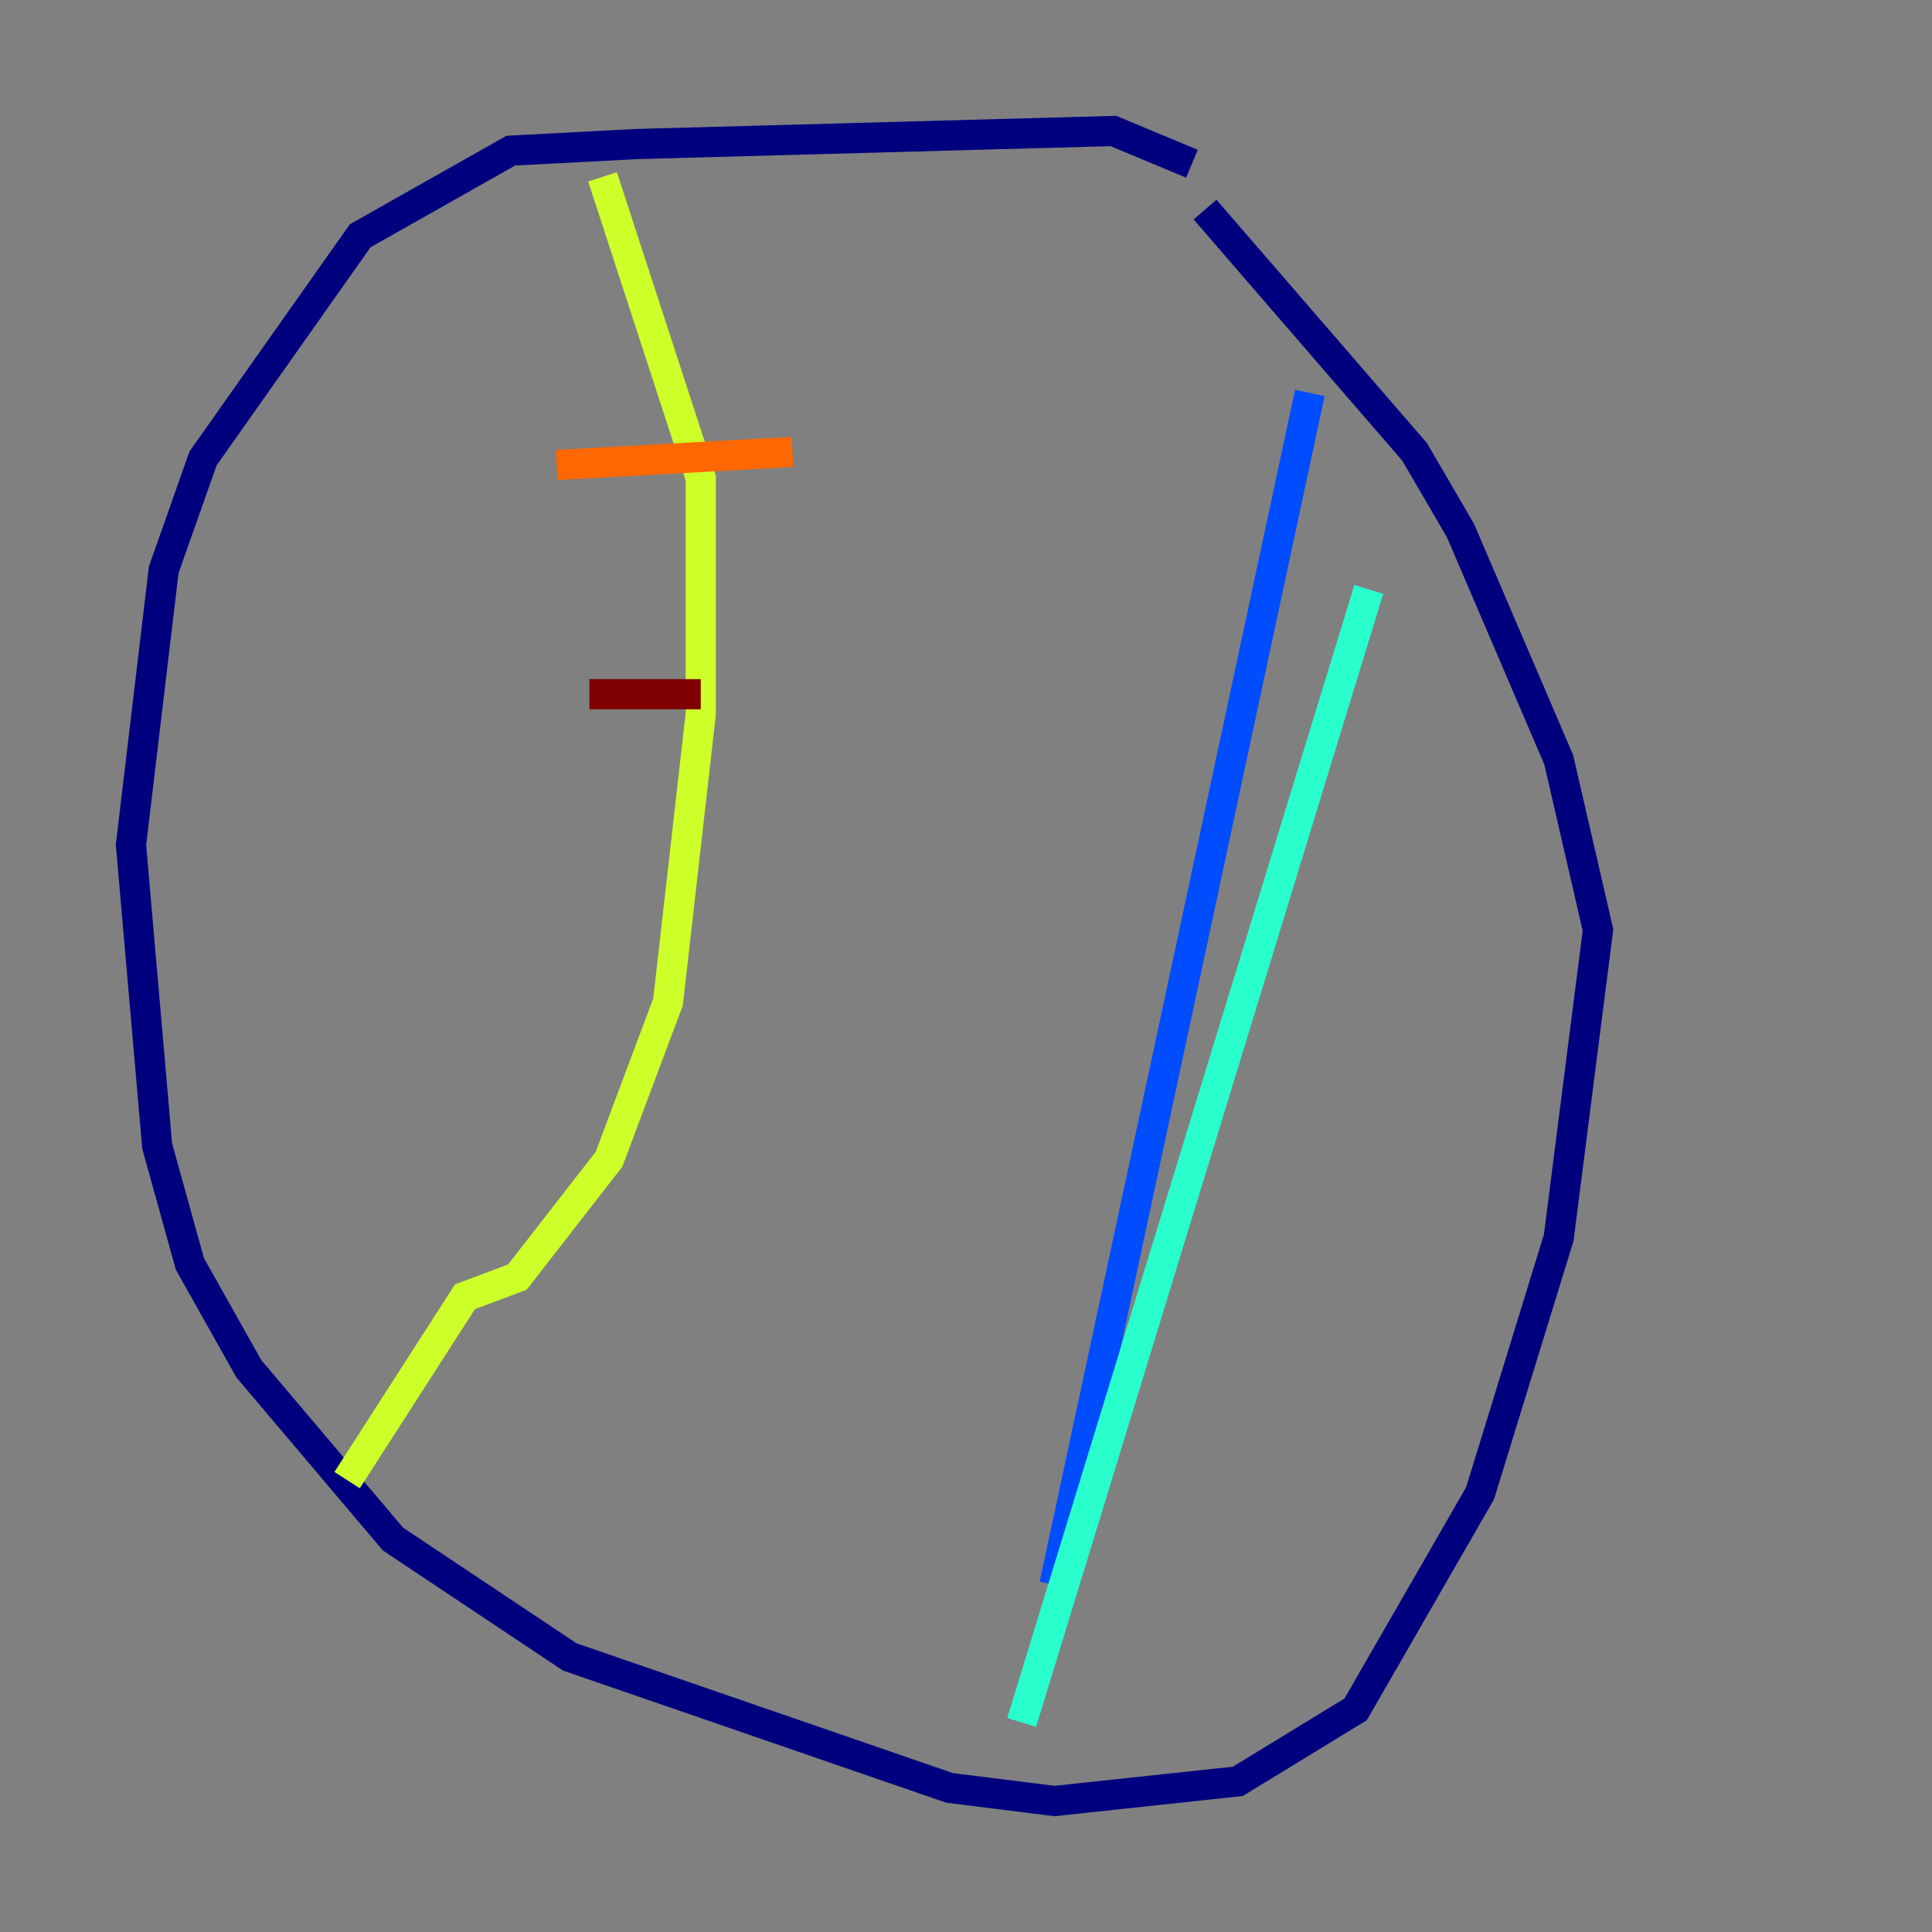 <?xml version="1.0" encoding="utf-8" ?>
<svg baseProfile="tiny" height="128" version="1.2" viewBox="0,0,128,128" width="128" xmlns="http://www.w3.org/2000/svg" xmlns:ev="http://www.w3.org/2001/xml-events" xmlns:xlink="http://www.w3.org/1999/xlink"><rect x="0" y="0" width="128" height="128" fill="#808080" stroke="none"/><defs /><polyline fill="none" points="78.969,10.848 73.763,8.678 42.088,9.546 33.844,9.98 23.864,15.62 13.451,30.373 10.848,37.749 8.678,55.973 10.414,75.932 12.583,83.742 16.488,90.685 26.034,101.966 37.749,109.776 62.915,118.454 69.858,119.322 82.007,118.02 89.817,113.248 98.061,98.929 103.268,82.007 105.871,61.614 103.268,50.332 96.759,35.146 93.722,29.939 79.837,13.885" stroke="#00007f" stroke-width="2" /><polyline fill="none" points="86.78,26.034 69.858,105.003" stroke="#004cff" stroke-width="2" /><polyline fill="none" points="67.688,114.115 90.685,39.051" stroke="#29ffcd" stroke-width="2" /><polyline fill="none" points="39.919,11.715 46.427,31.675 46.427,47.295 44.258,66.386 40.352,76.8 34.278,84.61 30.807,85.912 22.997,98.061" stroke="#cdff29" stroke-width="2" /><polyline fill="none" points="36.881,30.807 52.502,29.939" stroke="#ff6700" stroke-width="2" /><polyline fill="none" points="39.051,45.993 46.427,45.993" stroke="#7f0000" stroke-width="2" /></svg>